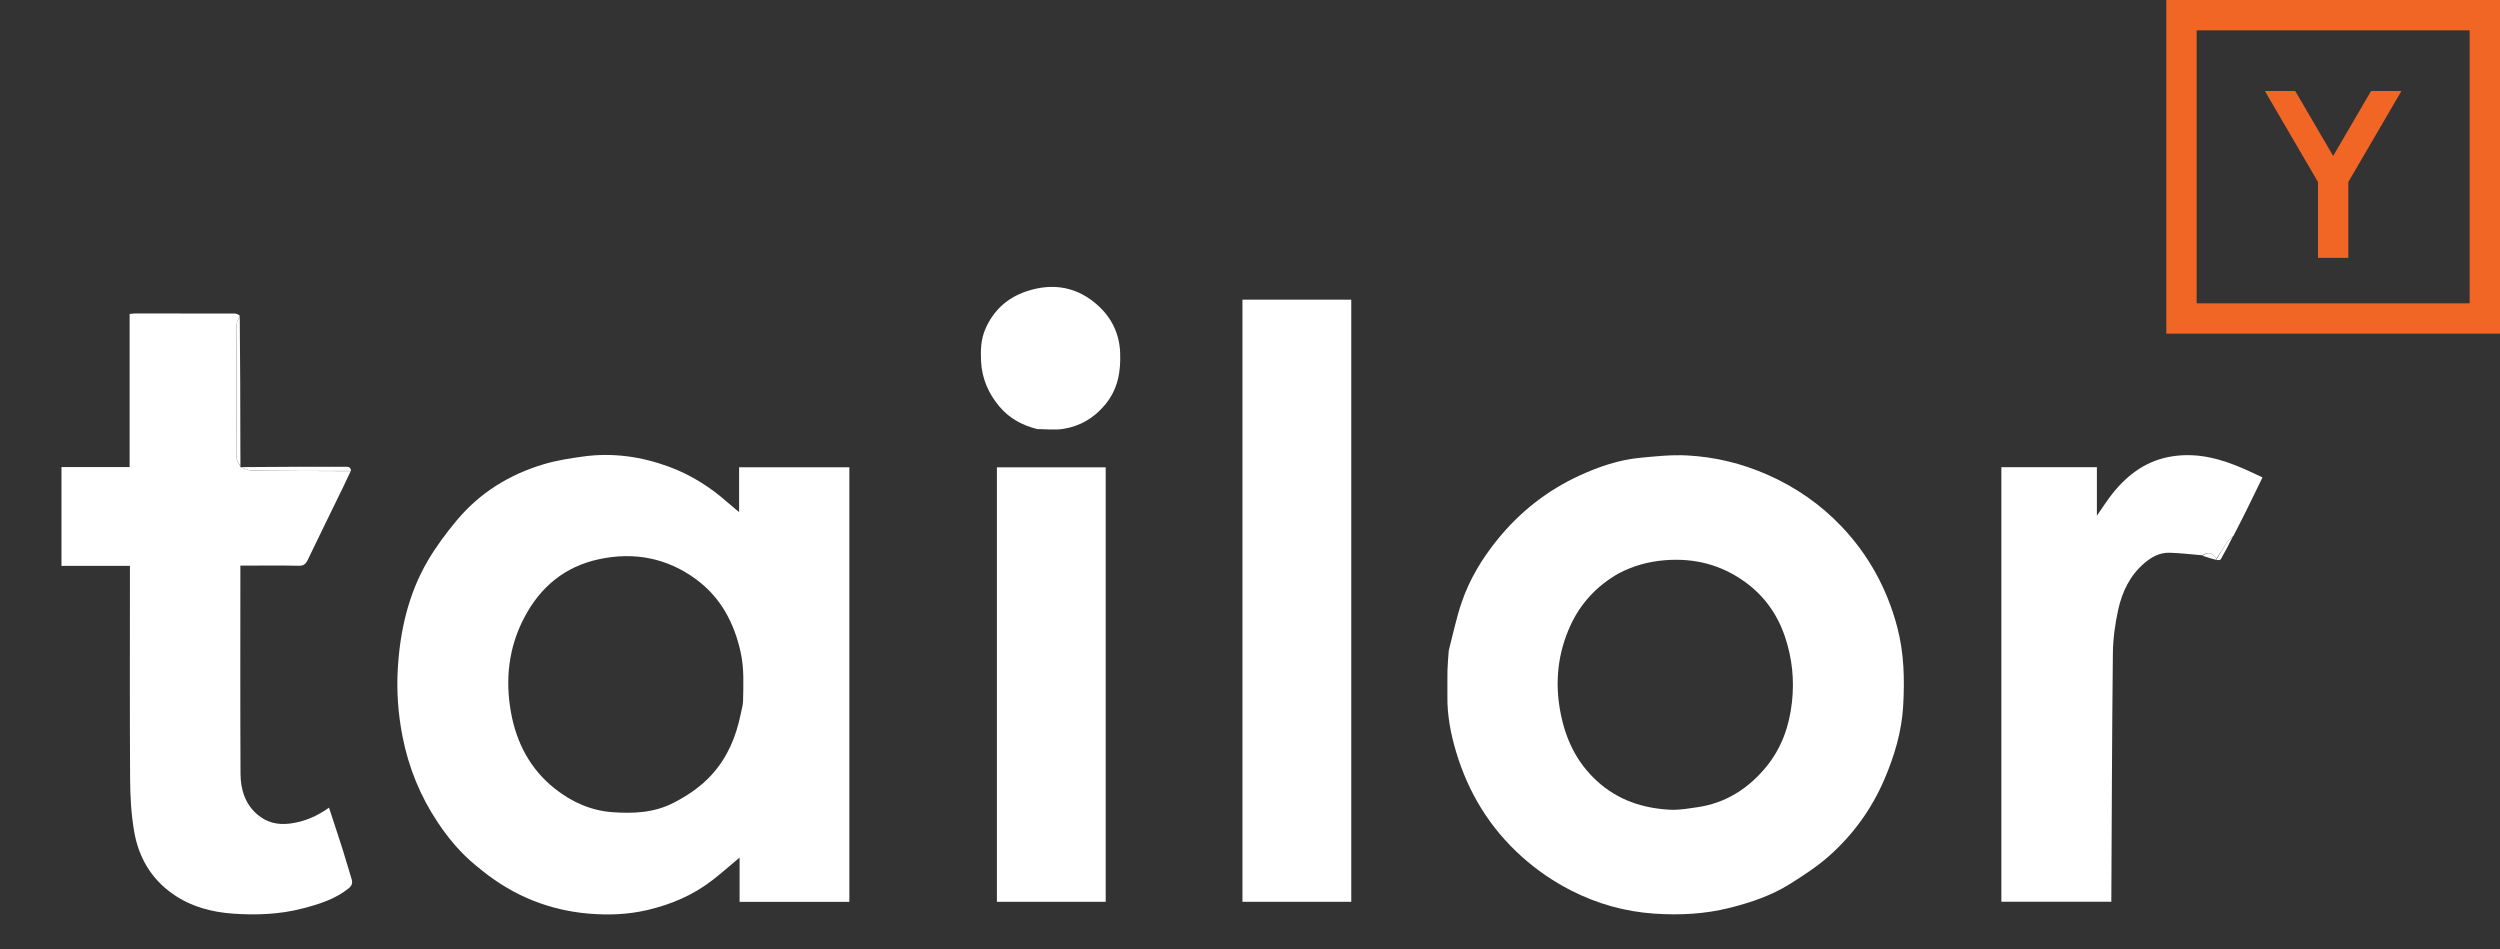 <svg width="1873" height="711" viewBox="0 0 1873 711" fill="none" xmlns="http://www.w3.org/2000/svg">
<rect x="0" y="0" width="1873" height="711" fill="#333333" stroke="none"/>
<path d="M1623 0V250H1873V0H1623ZM1645.73 22.727H1850.27V227.273H1645.73V22.727ZM1696.86 68.182L1736.64 136.364V193.182H1759.36V136.364L1799.14 68.182H1776.41L1748 116.83L1719.59 68.182H1696.86Z" fill="#F26625"/>
<g clip-path="url(#clip0_111_39)">
<path d="M356.525 648.442C345.001 639.037 335.852 627.977 327.848 615.954C314.777 596.318 306.093 574.976 301.552 551.705C298.258 534.825 297.022 517.889 298.029 500.907C299.709 472.563 305.919 445.141 320.349 420.368C326.63 409.584 334.224 399.42 342.233 389.819C359.499 369.12 381.704 355.458 407.396 347.792C416.905 344.956 426.868 343.408 436.73 342.038C458.826 338.97 480.311 341.984 501.199 349.675C517.354 355.623 531.652 364.607 544.55 375.93C547.401 378.433 550.352 380.823 553.738 383.67C553.738 372.263 553.738 361.337 553.738 350.08C581.448 350.08 608.749 350.08 636.338 350.08C636.338 458.542 636.338 566.977 636.338 675.678C609.038 675.678 581.851 675.678 554.107 675.678C554.107 665.067 554.107 654.318 554.107 642.492C546.904 648.513 540.698 653.986 534.193 659.078C519.579 670.519 502.926 677.602 484.922 681.82C470.502 685.198 455.8 685.708 441.278 684.5C411.625 682.032 384.955 671.25 361.62 652.573C360.003 651.279 358.388 649.983 356.525 648.442ZM554.871 535.309C555.514 531.879 556.65 528.458 556.712 525.017C556.932 512.939 557.562 500.873 554.941 488.858C550.077 466.566 539.858 447.44 521.336 433.884C499.631 417.999 475.028 413.304 448.775 418.954C423.172 424.464 404.834 439.683 392.753 462.734C380.957 485.241 378.404 509.29 382.838 533.795C386.929 556.402 397.107 576.118 415.657 590.836C428.464 600.998 442.953 607.378 459.025 608.508C474.536 609.598 490.037 609.01 504.668 601.442C515.554 595.811 525.278 589.269 533.495 580.12C544.884 567.44 551.288 552.535 554.871 535.309Z" fill="white"/>
<path d="M1085.42 487.35C1088.66 474.841 1091.19 462.53 1095.26 450.753C1101.16 433.669 1110.5 418.317 1121.89 404.248C1138.74 383.453 1159.24 367.339 1183.56 356.195C1197.89 349.631 1212.75 344.538 1228.51 343.017C1240.33 341.876 1252.29 340.58 1264.09 341.214C1284.79 342.325 1304.81 347.142 1323.94 355.538C1345.27 364.903 1364.02 377.886 1379.99 394.764C1400.14 416.069 1413.72 441.031 1421.31 469.439C1426.59 489.171 1427 509.238 1425.83 529.243C1424.72 548.149 1419.32 566.298 1411.81 583.814C1402.26 606.088 1388.4 625.278 1370.42 641.236C1361.46 649.195 1351.21 655.84 1341.03 662.257C1327.26 670.932 1311.95 676.078 1296.19 680.083C1277.44 684.848 1258.34 685.78 1239.3 684.481C1217.49 682.993 1196.49 677.116 1176.95 667.1C1163.62 660.27 1151.33 651.863 1140.08 641.755C1116.07 620.187 1100.01 593.81 1090.86 563.1C1086.85 549.633 1084.2 535.862 1084.39 521.683C1084.48 515.186 1084.28 508.685 1084.44 502.191C1084.56 497.385 1085.06 492.589 1085.42 487.35ZM1212.57 429.655C1196.54 438.806 1184.34 451.758 1176.67 468.401C1167.14 489.072 1164.77 510.83 1169.02 533.342C1172.83 553.557 1181.07 571.11 1196.53 585.224C1212.13 599.465 1230.73 605.566 1251.22 606.654C1257.84 607.006 1264.59 605.754 1271.23 604.83C1292.7 601.837 1309.88 590.85 1323.3 574.453C1334.68 560.56 1340.54 544.117 1342.53 526.061C1344.38 509.351 1342.71 493.266 1337.44 477.451C1331.81 460.529 1321.95 446.557 1307.49 436.075C1289.53 423.06 1269.46 417.939 1247.31 419.729C1235.19 420.708 1223.91 423.737 1212.57 429.655Z" fill="white"/>
<path d="M262.726 352.996C260.832 357.007 258.977 361.037 257.036 365.026C248.195 383.193 239.277 401.323 230.524 419.532C229.054 422.589 227.424 423.958 223.723 423.868C210.916 423.558 198.097 423.749 185.283 423.749C183.705 423.749 182.128 423.749 180.085 423.749C180.085 425.621 180.085 427.036 180.085 428.45C180.085 478.912 179.932 529.374 180.2 579.835C180.261 591.406 183.548 602.306 192.83 610.242C199.84 616.236 208.034 618.214 217.269 617.02C227.884 615.647 237.337 611.621 246.503 605.1C250.123 616.188 253.596 626.615 256.922 637.089C259.171 644.173 261.149 651.342 263.374 658.434C264.347 661.536 263.723 663.564 261.006 665.718C250.761 673.843 238.63 677.544 226.361 680.705C209.412 685.072 191.977 685.714 174.672 684.506C158.598 683.384 143.151 679.331 129.519 669.791C113.033 658.254 103.829 642.1 100.503 622.882C98.273 609.998 97.561 596.726 97.477 583.619C97.15 532.511 97.343 481.399 97.343 430.288C97.343 428.351 97.343 426.414 97.343 423.956C80.224 423.956 63.295 423.956 46.062 423.956C46.062 399.043 46.062 374.652 46.062 349.908C62.977 349.908 79.788 349.908 97.114 349.908C97.114 311.538 97.114 273.514 97.114 235.21C98.838 235.06 100.074 234.86 101.31 234.859C126.128 234.84 150.945 234.827 175.763 234.892C177.177 234.896 178.59 235.583 179.667 236.55C178.615 239.224 177.288 241.298 177.279 243.376C177.148 276.596 177.127 309.817 177.312 343.036C177.325 345.259 179.182 347.472 180.181 349.69C180.181 349.69 180.119 349.71 180.279 350.001C183.275 351.083 186.104 352.529 188.95 352.562C213.54 352.851 238.134 352.885 262.726 352.996Z" fill="white"/>
<path d="M1012.37 590.257C1012.37 618.948 1012.37 647.151 1012.37 675.65C985.045 675.65 958.065 675.65 930.842 675.65C930.842 525.295 930.842 375.096 930.842 224.515C957.749 224.515 984.73 224.515 1012.37 224.515C1012.37 346.198 1012.37 467.984 1012.37 590.257Z" fill="white"/>
<path d="M1649.85 416.007C1641.72 415.342 1633.59 414.339 1625.44 414.111C1618.15 413.908 1611.97 417.251 1606.5 421.939C1595.75 431.156 1589.91 443.38 1586.97 456.732C1584.62 467.42 1583.09 478.503 1582.97 489.431C1582.29 550.533 1582.15 611.64 1581.82 672.746C1581.82 673.553 1581.82 674.36 1581.82 675.556C1554.37 675.556 1527.06 675.556 1499.42 675.556C1499.42 567.239 1499.42 458.795 1499.42 350.048C1523.15 350.048 1546.88 350.048 1570.99 350.048C1570.99 361.782 1570.99 373.39 1570.99 386.363C1575.4 380.065 1578.77 374.627 1582.75 369.681C1594.47 355.109 1608.65 344.686 1627.87 341.817C1646.84 338.986 1664.15 343.835 1681.14 351.238C1685.76 353.25 1690.29 355.455 1695.07 357.663C1687.89 372.491 1680.97 386.778 1673.4 401.27C1671.31 403.073 1669.66 404.525 1668.48 406.295C1665.76 410.408 1663.26 414.675 1660.52 418.578C1657.06 413.741 1654.86 413.267 1649.85 416.007Z" fill="white"/>
<path d="M828.39 430.565C828.39 512.477 828.39 593.901 828.39 675.636C801.096 675.636 774.117 675.636 746.879 675.636C746.879 567.195 746.879 458.866 746.879 350.141C773.742 350.141 800.722 350.141 828.39 350.141C828.39 376.685 828.39 403.382 828.39 430.565Z" fill="white"/>
<path d="M777.134 321.47C765.776 318.652 756.248 313.409 748.902 304.744C740.557 294.9 735.595 283.511 735.002 270.534C734.631 262.395 734.833 254.351 738.222 246.526C744.286 232.529 754.575 223.195 768.7 218.374C788.881 211.487 807.607 214.847 823.268 229.48C833.031 238.604 838.634 250.204 839.21 264.113C839.815 278.715 837.433 292.01 827.636 303.574C819.335 313.373 808.991 319.377 796.563 321.335C790.373 322.31 783.901 321.499 777.134 321.47Z" fill="white"/>
<path d="M180.141 349.239C179.182 347.472 177.325 345.26 177.312 343.036C177.127 309.817 177.148 276.596 177.279 243.377C177.288 241.298 178.615 239.224 179.626 236.97C179.976 269.598 180.031 302.405 180.084 335.211C180.092 339.736 180.095 344.262 180.141 349.239Z" fill="white"/>
<path d="M262.985 352.821C238.134 352.885 213.54 352.851 188.95 352.562C186.104 352.529 183.275 351.083 180.289 349.97C206.057 349.68 231.975 349.709 257.893 349.751C260.172 349.755 262.774 349.256 262.985 352.821Z" fill="white"/>
<path d="M1660.67 418.88C1663.26 414.675 1665.76 410.408 1668.48 406.295C1669.66 404.524 1671.31 403.073 1673.1 401.436C1670.26 407.275 1667.12 413.182 1663.81 418.995C1663.46 419.602 1662.13 419.648 1660.97 419.62C1660.67 419.286 1660.67 418.88 1660.67 418.88Z" fill="white"/>
<path d="M1660.52 418.578C1660.67 418.88 1660.67 419.286 1660.67 419.489C1657.18 418.669 1653.69 417.645 1650.02 416.314C1654.86 413.267 1657.06 413.741 1660.52 418.578Z" fill="white"/>
</g>
<defs>
<clipPath id="clip0_111_39">
<rect width="1722" height="519" fill="white" transform="translate(0 192)"/>
</clipPath>
</defs>
</svg>
